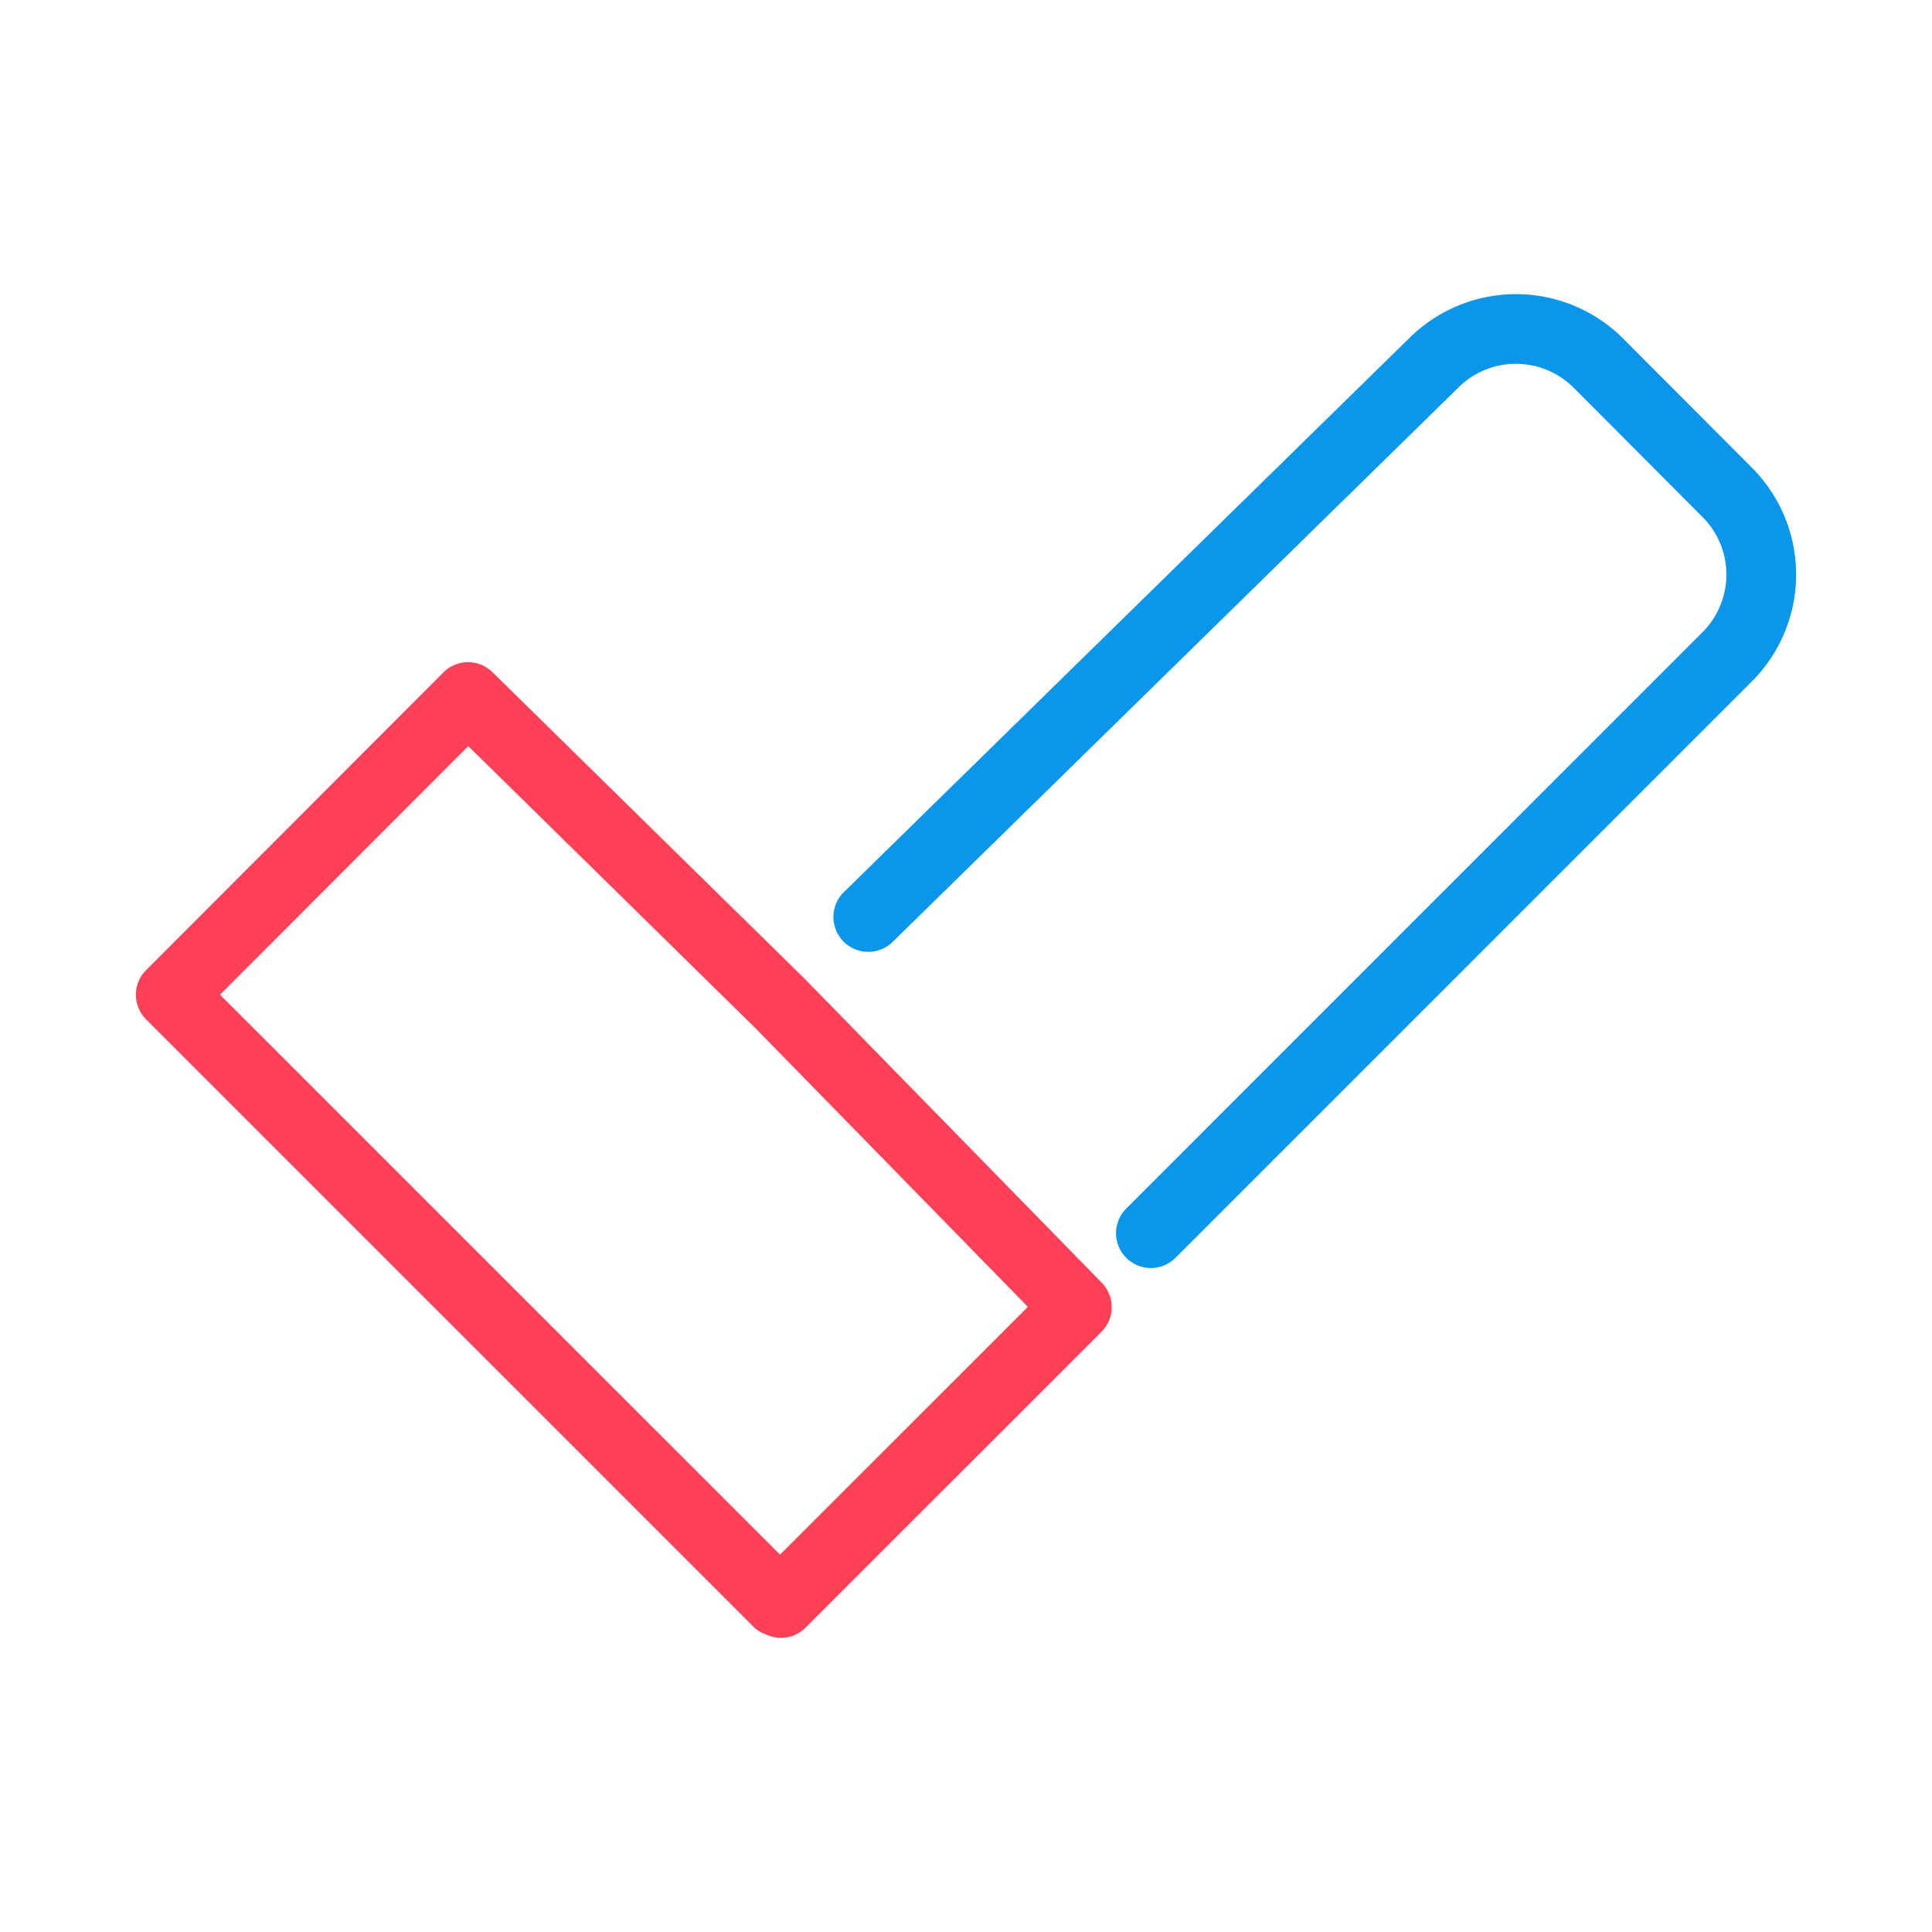 <?xml version="1.0" standalone="no"?><!DOCTYPE svg PUBLIC "-//W3C//DTD SVG 1.1//EN" "http://www.w3.org/Graphics/SVG/1.1/DTD/svg11.dtd"><svg t="1573652142020" class="icon" viewBox="0 0 1024 1024" version="1.1" xmlns="http://www.w3.org/2000/svg" p-id="1235" xmlns:xlink="http://www.w3.org/1999/xlink" width="200" height="200"><defs><style type="text/css"></style></defs><path d="M610 672.09a18.48 18.48 0 0 1-13.06-31.54L902.44 335a43.16 43.16 0 0 0 0-60.93L834 205.44a43.25 43.25 0 0 0-60.7-0.35l-299.83 293.8a18.48 18.48 0 1 1-25.86-26.39l299.86-293.8a80.27 80.27 0 0 1 112.74 0.66L928.66 248a80.16 80.16 0 0 1-0.1 113.14L623.05 666.67a18.42 18.42 0 0 1-13.05 5.42z" fill="#0897EA" p-id="1236"></path><path d="M414 868.09a18.52 18.52 0 0 1-7.87-1.76 17.24 17.24 0 0 1-6.84-4.2L77.44 540.3a18.47 18.47 0 0 1 0-26.12L235 356.39a18.47 18.47 0 0 1 26-0.13l165.37 162.4c0.1 0.08 0.18 0.18 0.26 0.26L584 679.94a18.47 18.47 0 0 1-0.18 25.95L427 862.68a18.42 18.42 0 0 1-13 5.41zM116.62 527.23L413.43 824l131.38-131.34L400.35 544.9 248.19 395.46z" fill="#FF4056" p-id="1237"></path></svg>